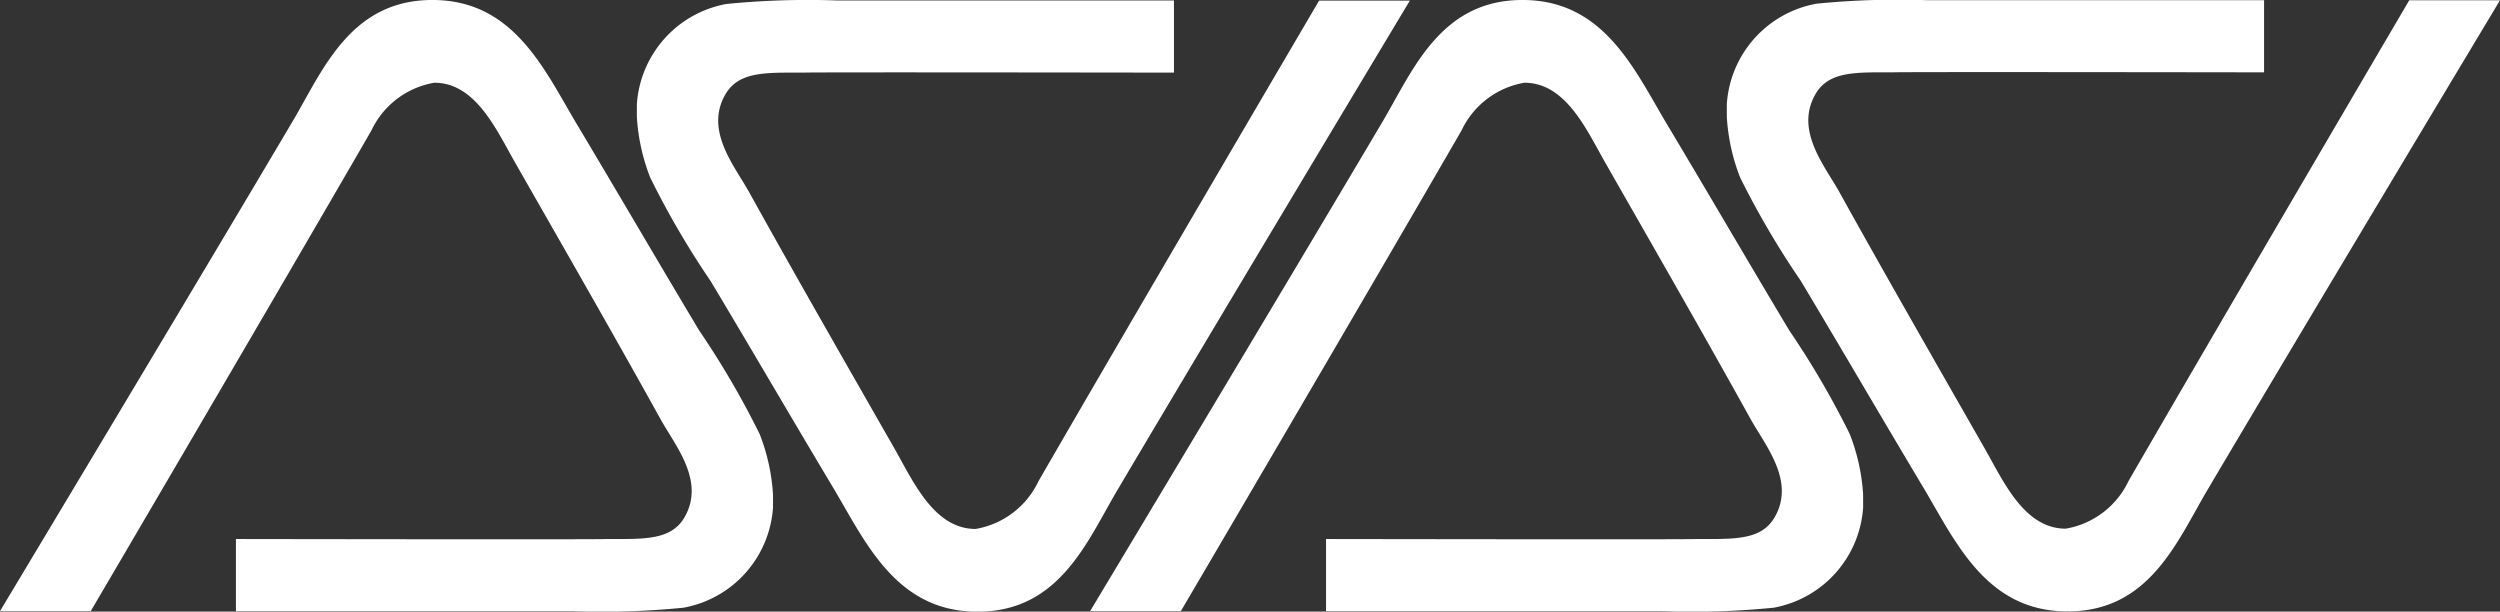 <svg id="Group_3624" data-name="Group 3624" xmlns="http://www.w3.org/2000/svg" width="60.856" height="14.888" viewBox="0 0 60.856 14.888" >
  <rect x="0" y="0" width="60.856" height="14.888" fill="#333333" stroke="none"/>
  <path id="Path_1" data-name="Path 1" d="M75.232,128.719v-.312a4.829,4.829,0,0,0-.324-1.474,20.929,20.929,0,0,0-1.472-2.522c-.95-1.586-2.019-3.418-2.974-5.015-.787-1.316-1.521-3.006-3.475-3.032-2.032-.027-2.708,1.7-3.445,2.947-2.342,3.96-7.127,11.929-7.127,11.929h2.209s4.565-7.774,6.832-11.7a2.079,2.079,0,0,1,1.531-1.162c1.012,0,1.518,1.159,1.973,1.955,1.218,2.133,2.392,4.174,3.534,6.234.359.648,1.088,1.5.589,2.38-.326.574-.982.538-1.914.538,0,.015-9.011,0-9.011,0v1.757h8.186a19.987,19.987,0,0,0,2.709-.085A2.661,2.661,0,0,0,75.232,128.719Z" transform="translate(-56.415 -116.364)" fill="#fff"/>
  <path id="Path_2" data-name="Path 2" d="M99.743,118.9v.312a4.827,4.827,0,0,0,.324,1.473,20.932,20.932,0,0,0,1.472,2.522c.95,1.585,2.018,3.418,2.974,5.015.787,1.316,1.521,3.006,3.475,3.032,2.032.027,2.708-1.7,3.445-2.947,2.342-3.96,7.127-11.929,7.127-11.929h-2.209s-4.565,7.774-6.832,11.7a2.077,2.077,0,0,1-1.531,1.162c-1.012,0-1.519-1.159-1.973-1.955-1.218-2.133-2.392-4.174-3.534-6.234-.359-.648-1.088-1.5-.589-2.38.326-.574.982-.539,1.914-.539,0-.014,9.011,0,9.011,0v-1.756h-8.186a20.028,20.028,0,0,0-2.709.085A2.661,2.661,0,0,0,99.743,118.9Z" transform="translate(-84.24 -116.364)" fill="#fff"/>
  <path id="Path_3" data-name="Path 3" d="M149.393,128.719v-.312a4.829,4.829,0,0,0-.324-1.474,20.93,20.93,0,0,0-1.472-2.522c-.95-1.586-2.018-3.418-2.974-5.015-.787-1.316-1.521-3.006-3.475-3.032-2.032-.027-2.708,1.7-3.445,2.947-2.342,3.96-7.127,11.929-7.127,11.929h2.209s4.565-7.774,6.832-11.7a2.078,2.078,0,0,1,1.531-1.162c1.012,0,1.519,1.159,1.973,1.955,1.218,2.133,2.392,4.174,3.534,6.234.36.648,1.088,1.5.589,2.38-.326.574-.982.538-1.914.538,0,.015-9.011,0-9.011,0v1.757h8.187a19.982,19.982,0,0,0,2.709-.085A2.661,2.661,0,0,0,149.393,128.719Z" transform="translate(-104.04 -116.364)" fill="#fff"/>
  <path id="Path_4" data-name="Path 4" d="M173.9,118.9v.312a4.827,4.827,0,0,0,.324,1.473A20.982,20.982,0,0,0,175.7,123.2c.95,1.585,2.019,3.418,2.974,5.015.787,1.316,1.521,3.006,3.475,3.032,2.032.027,2.708-1.7,3.445-2.947,2.341-3.96,7.127-11.929,7.127-11.929h-2.209s-4.565,7.774-6.832,11.7a2.078,2.078,0,0,1-1.531,1.162c-1.012,0-1.518-1.159-1.973-1.955-1.218-2.133-2.391-4.174-3.534-6.234-.359-.648-1.088-1.5-.589-2.38.326-.574.982-.539,1.914-.539,0-.014,9.011,0,9.011,0v-1.756h-8.186a20.028,20.028,0,0,0-2.709.085A2.661,2.661,0,0,0,173.9,118.9Z" transform="translate(-131.865 -116.364)" fill="#fff"/>
</svg>
